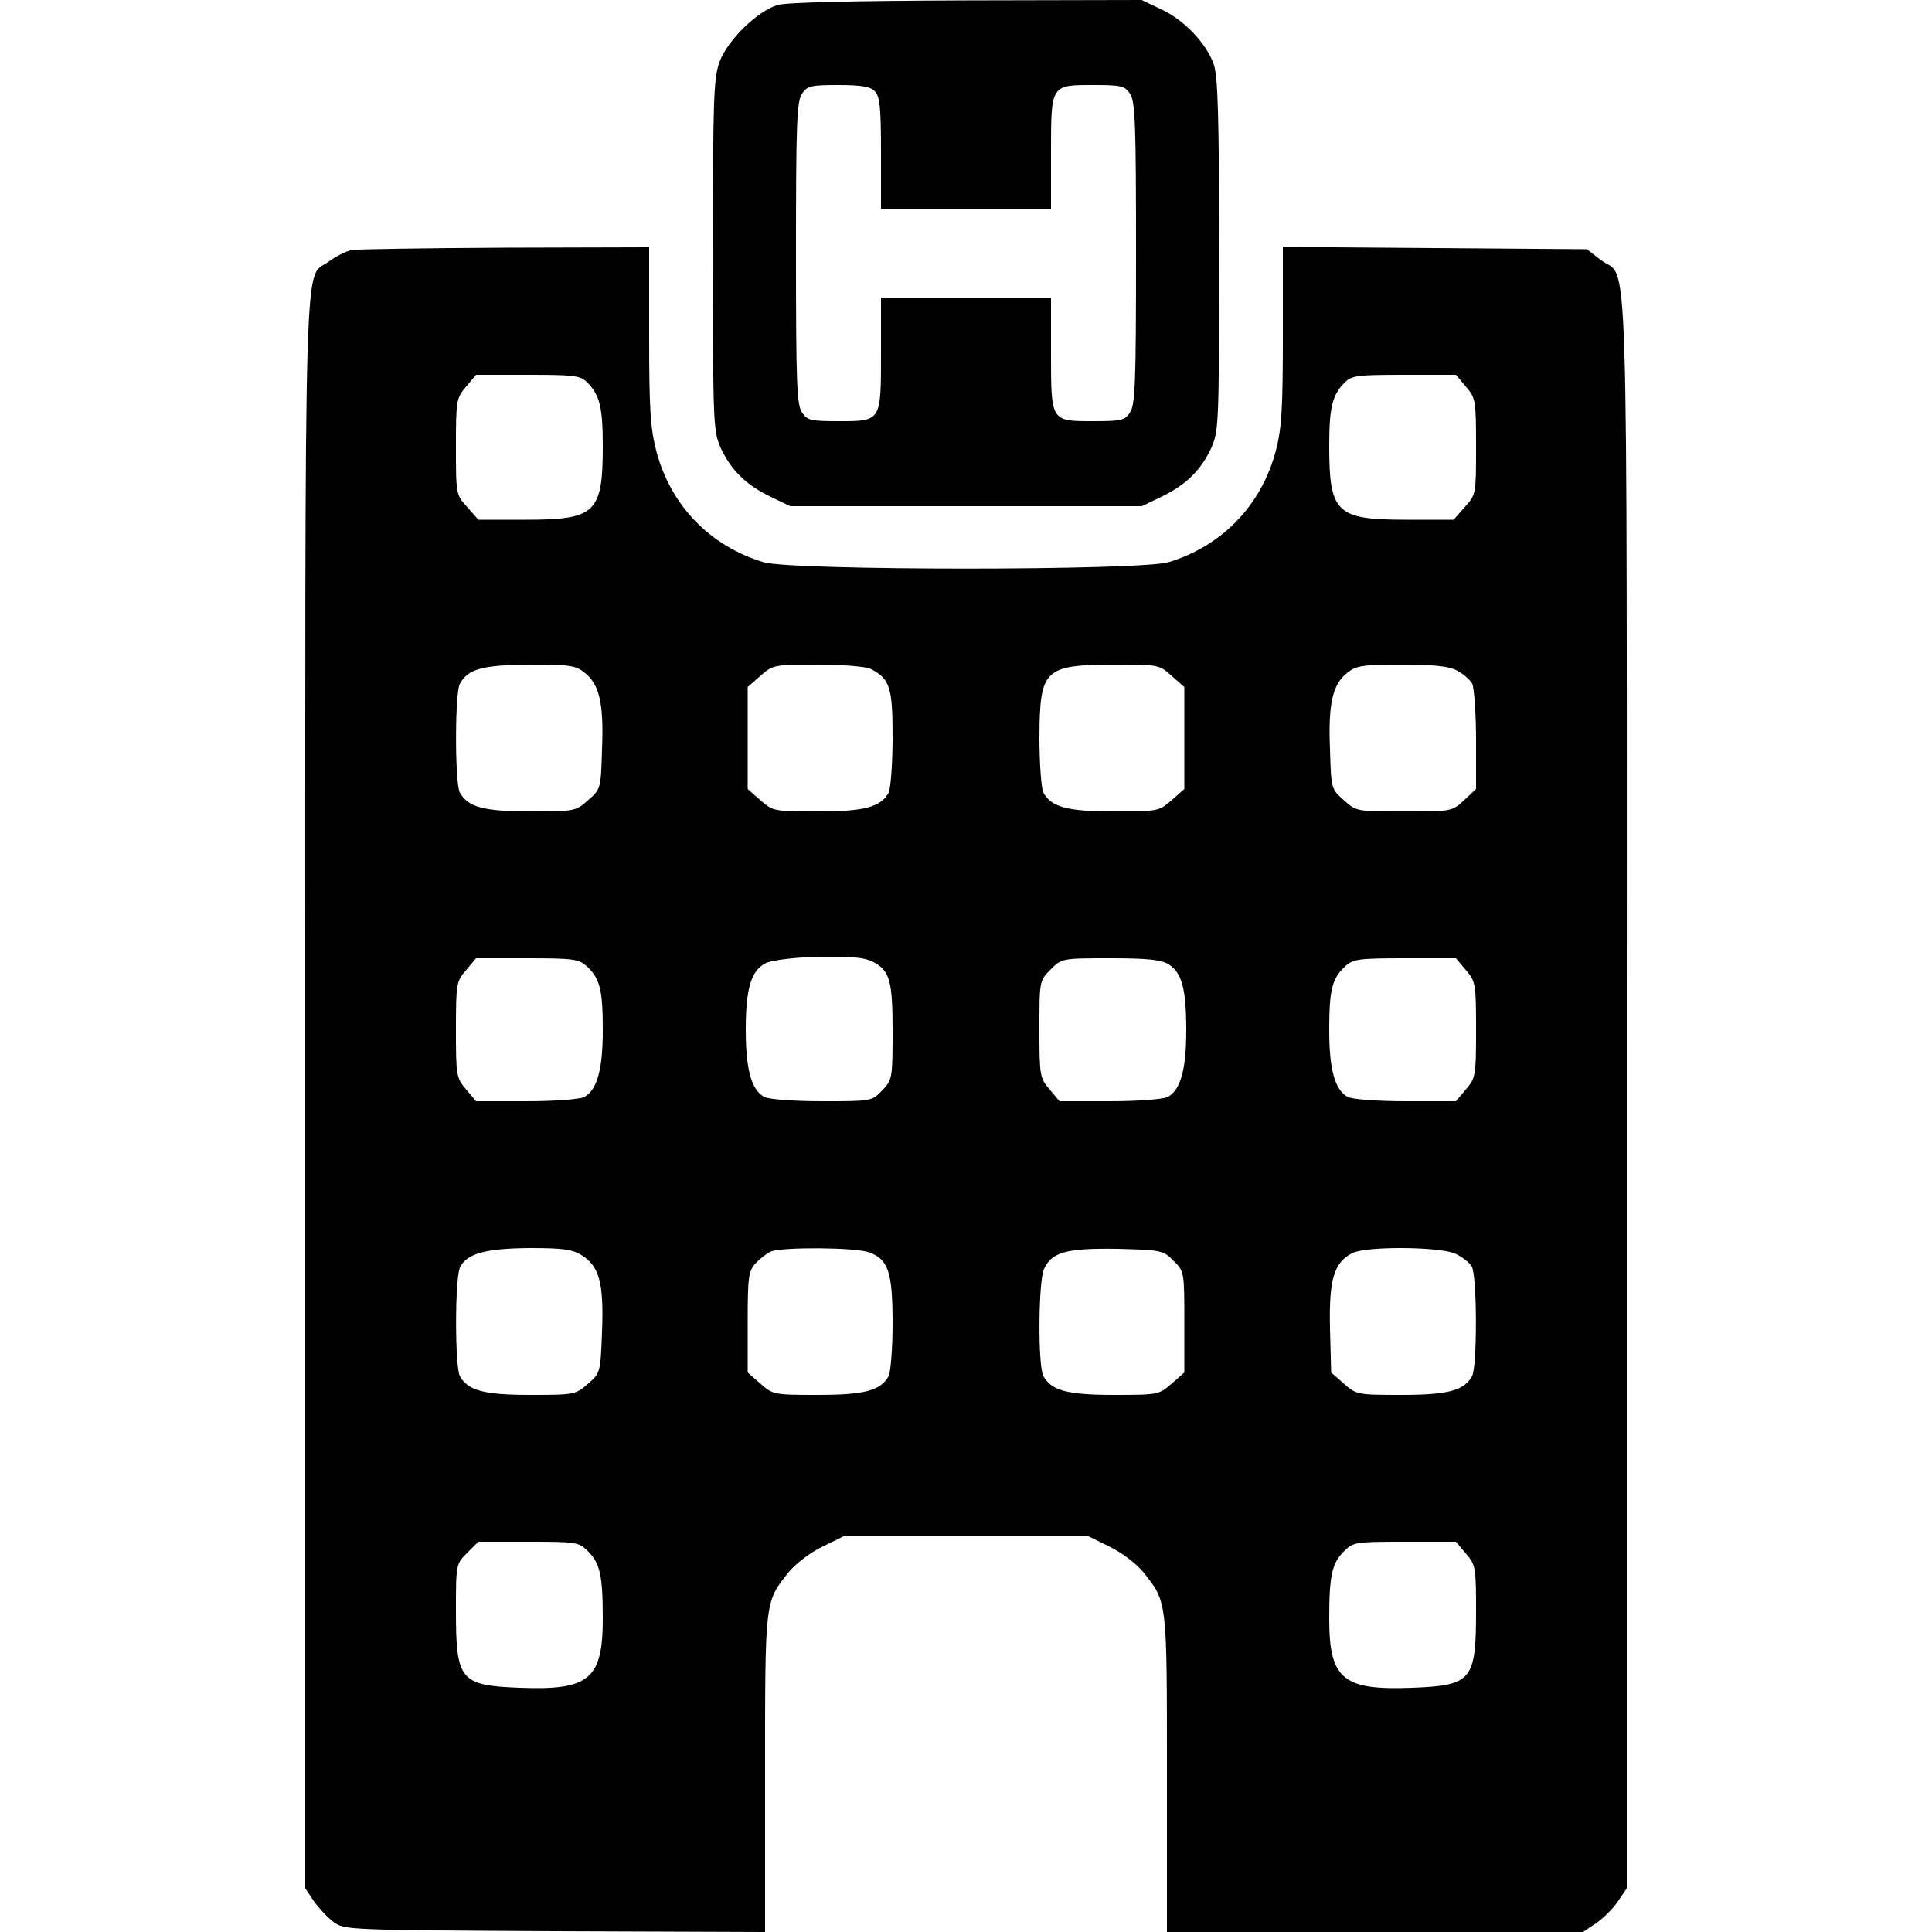 <?xml version="1.0" standalone="no"?>
<!DOCTYPE svg PUBLIC "-//W3C//DTD SVG 20010904//EN"
 "http://www.w3.org/TR/2001/REC-SVG-20010904/DTD/svg10.dtd">
<svg version="1.0" xmlns="http://www.w3.org/2000/svg"
 width="500pt" height="500pt" viewBox="0 0 500 500"
 preserveAspectRatio="xMidYMid meet">
<g transform="translate(0,500) scale(0.1,-0.1)"
fill="#000000" stroke="none">
<path d="M2012 4987 c-52 -16 -128 -90 -149 -145 -16 -43 -18 -86 -18 -502 0
-443 1 -456 21 -501 27 -57 65 -94 129 -125 l50 -24 455 0 455 0 50 24 c64 31
102 68 129 125 20 45 21 58 21 501 0 360 -3 463 -14 494 -19 54 -77 115 -136
142 l-50 24 -455 -1 c-292 -1 -467 -5 -488 -12z m252 -223 c13 -13 16 -42 16
-160 l0 -144 220 0 220 0 0 144 c0 178 -1 176 110 176 70 0 81 -2 94 -22 14
-19 16 -76 16 -413 0 -337 -2 -394 -16 -413 -13 -20 -24 -22 -94 -22 -111 0
-110 -2 -110 176 l0 144 -220 0 -220 0 0 -144 c0 -178 1 -176 -110 -176 -70 0
-81 2 -94 22 -14 19 -16 76 -16 413 0 337 2 394 16 413 13 20 24 22 94 22 58
0 83 -4 94 -16z"/>
<path d="M910 4353 c-14 -3 -40 -16 -58 -29 -67 -52 -62 129 -62 -2147 l0
-2064 22 -33 c13 -18 36 -43 51 -54 28 -21 38 -21 573 -24 l544 -2 0 410 c0
449 -1 443 60 520 18 22 55 51 88 67 l57 28 315 0 315 0 57 -28 c33 -16 70
-45 88 -67 61 -77 60 -71 60 -520 l0 -410 539 0 538 0 34 23 c18 12 44 38 56
56 l23 34 0 2064 c0 2287 6 2095 -67 2150 l-36 28 -394 3 -393 3 0 -229 c0
-189 -3 -240 -18 -298 -37 -141 -139 -247 -278 -289 -73 -22 -975 -22 -1048 0
-139 42 -240 147 -277 286 -16 61 -19 109 -19 301 l0 228 -372 -1 c-205 -1
-384 -4 -398 -6z m610 -343 c32 -32 40 -64 40 -164 0 -173 -18 -191 -198 -191
l-124 0 -29 33 c-29 32 -29 33 -29 156 0 119 1 126 26 155 l26 31 134 0 c122
0 136 -2 154 -20z m2274 -11 c25 -29 26 -36 26 -155 0 -123 0 -124 -29 -156
l-29 -33 -124 0 c-180 0 -198 18 -198 191 0 100 8 132 40 164 18 18 32 20 154
20 l134 0 26 -31z m-2281 -740 c38 -29 50 -80 45 -198 -3 -102 -3 -103 -36
-132 -32 -28 -34 -29 -148 -29 -122 0 -163 11 -184 49 -13 25 -13 257 0 281
21 39 59 49 181 50 103 0 119 -2 142 -21z m740 10 c50 -26 57 -46 57 -177 0
-68 -5 -132 -10 -143 -21 -38 -62 -49 -184 -49 -114 0 -116 1 -148 29 l-33 29
0 132 0 132 33 29 c32 28 34 29 148 29 65 0 125 -5 137 -11z m779 -18 l33 -29
0 -132 0 -132 -33 -29 c-32 -28 -34 -29 -148 -29 -122 0 -163 11 -184 49 -5
11 -10 75 -10 143 1 176 12 187 192 188 116 0 118 0 150 -29z m738 14 c16 -8
34 -24 40 -34 5 -11 10 -77 10 -146 l0 -127 -31 -29 c-31 -29 -32 -29 -155
-29 -123 0 -124 0 -156 29 -33 29 -33 30 -36 132 -5 118 7 169 45 198 22 18
40 21 140 21 82 0 122 -4 143 -15z m-1509 -755 c42 -23 49 -49 49 -179 0 -122
-1 -126 -27 -153 -27 -28 -27 -28 -156 -28 -73 0 -137 5 -149 11 -33 18 -48
70 -48 174 0 107 14 153 51 172 13 7 65 14 114 16 104 3 141 0 166 -13z m-742
-11 c34 -32 41 -61 41 -165 0 -103 -15 -155 -48 -173 -12 -6 -77 -11 -150 -11
l-130 0 -26 31 c-25 29 -26 36 -26 154 0 118 1 125 26 154 l26 31 132 0 c120
0 134 -2 155 -21z m1506 5 c34 -22 45 -64 45 -171 0 -102 -15 -154 -48 -172
-12 -6 -77 -11 -150 -11 l-130 0 -26 31 c-25 29 -26 36 -26 156 0 124 0 125
29 154 29 29 30 29 156 29 97 0 131 -4 150 -16z m769 -15 c25 -29 26 -36 26
-154 0 -118 -1 -125 -26 -154 l-26 -31 -130 0 c-73 0 -138 5 -150 11 -33 18
-48 70 -48 173 0 104 7 133 41 165 21 19 35 21 155 21 l132 0 26 -31z m-2288
-738 c45 -28 57 -72 52 -198 -4 -104 -4 -106 -36 -134 -32 -28 -35 -29 -148
-29 -122 0 -163 11 -184 49 -13 26 -13 257 1 282 18 35 66 48 179 49 86 0 111
-3 136 -19z m743 8 c50 -18 61 -51 61 -184 0 -64 -5 -125 -10 -136 -21 -38
-62 -49 -184 -49 -114 0 -116 1 -148 29 l-33 29 0 130 c0 116 2 132 20 152 11
12 29 26 40 31 30 12 217 11 254 -2z m788 -22 c28 -27 28 -29 28 -158 l0 -131
-33 -29 c-32 -28 -34 -29 -148 -29 -122 0 -163 11 -184 49 -14 28 -13 244 2
277 20 44 59 54 190 52 114 -3 119 -4 145 -31z m728 19 c18 -8 38 -23 44 -34
14 -26 14 -257 1 -283 -21 -38 -62 -49 -184 -49 -114 0 -116 1 -148 29 l-33
29 -3 114 c-3 126 10 171 58 195 35 18 221 17 265 -1z m-2243 -771 c31 -31 38
-62 38 -174 0 -157 -35 -186 -215 -179 -154 6 -165 19 -165 199 0 120 0 121
29 150 l29 29 130 0 c125 0 130 -1 154 -25z m2272 -6 c25 -29 26 -36 26 -149
0 -179 -11 -192 -165 -198 -180 -7 -215 22 -215 179 0 112 7 143 38 174 24 24
29 25 157 25 l133 0 26 -31z"/>
</g>
</svg>
